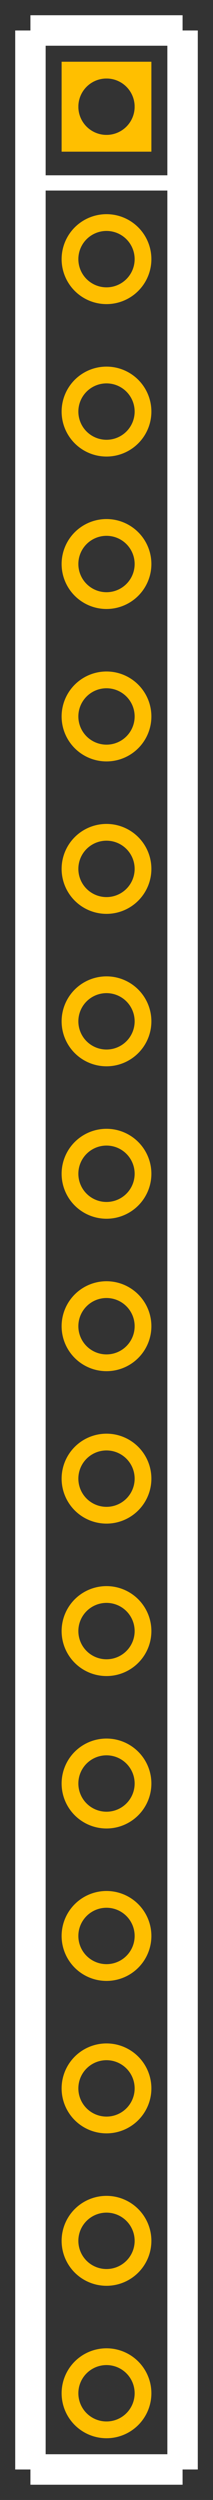 <?xml version='1.0' encoding='UTF-8'?>
<svg width="0.14in" version="1.2" xmlns="http://www.w3.org/2000/svg" height="1.64in" viewBox="0 0 140 1640" baseProfile="tiny" >
 <rect x="0" y="0" width="140" height="1640" fill="#333333" stroke="none"/>
 <desc>Fritzing footprint SVG</desc>
 <g id="silkscreen" >
  <line stroke="white" y1="20" x1="20" y2="1620" stroke-width="20" x2="20" />
  <line stroke="white" y1="1620" x1="20" y2="1620" stroke-width="20" x2="120" />
  <line stroke="white" y1="1620" x1="120" y2="20" stroke-width="20" x2="120" />
  <line stroke="white" y1="20" x1="120" y2="20" stroke-width="20" x2="20" />
  <line stroke="white" y1="120" x1="20" y2="120" stroke-width="10" x2="120" />
  <line stroke="white" y1="120" x1="120" y2="20" stroke-width="10" x2="120" />
 </g>
 <g id="copper0" >
  <rect width="48" x="46" y="46" fill="none" height="48" stroke="rgb(255, 191, 0)" stroke-width="11" />
  <circle fill="none" cx="70" cy="70" stroke="rgb(255, 191, 0)" r="24" id="connector0pin" stroke-width="11" />
  <circle fill="none" cx="70" cy="170" stroke="rgb(255, 191, 0)" r="24" id="connector1pin" stroke-width="11" />
  <circle fill="none" cx="70" cy="270" stroke="rgb(255, 191, 0)" r="24" id="connector2pin" stroke-width="11" />
  <circle fill="none" cx="70" cy="370" stroke="rgb(255, 191, 0)" r="24" id="connector3pin" stroke-width="11" />
  <circle fill="none" cx="70" cy="470" stroke="rgb(255, 191, 0)" r="24" id="connector4pin" stroke-width="11" />
  <circle fill="none" cx="70" cy="570" stroke="rgb(255, 191, 0)" r="24" id="connector5pin" stroke-width="11" />
  <circle fill="none" cx="70" cy="670" stroke="rgb(255, 191, 0)" r="24" id="connector6pin" stroke-width="11" />
  <circle fill="none" cx="70" cy="770" stroke="rgb(255, 191, 0)" r="24" id="connector7pin" stroke-width="11" />
  <circle fill="none" cx="70" cy="870" stroke="rgb(255, 191, 0)" r="24" id="connector8pin" stroke-width="11" />
  <circle fill="none" cx="70" cy="970" stroke="rgb(255, 191, 0)" r="24" id="connector9pin" stroke-width="11" />
  <circle fill="none" cx="70" cy="1070" stroke="rgb(255, 191, 0)" r="24" id="connector10pin" stroke-width="11" />
  <circle fill="none" cx="70" cy="1170" stroke="rgb(255, 191, 0)" r="24" id="connector11pin" stroke-width="11" />
  <circle fill="none" cx="70" cy="1270" stroke="rgb(255, 191, 0)" r="24" id="connector12pin" stroke-width="11" />
  <circle fill="none" cx="70" cy="1370" stroke="rgb(255, 191, 0)" r="24" id="connector13pin" stroke-width="11" />
  <circle fill="none" cx="70" cy="1470" stroke="rgb(255, 191, 0)" r="24" id="connector14pin" stroke-width="11" />
  <circle fill="none" cx="70" cy="1570" stroke="rgb(255, 191, 0)" r="24" id="connector15pin" stroke-width="11" />
 </g>
 <g id="keepout" />
 <g id="soldermask" />
 <g id="outline" />
</svg>
